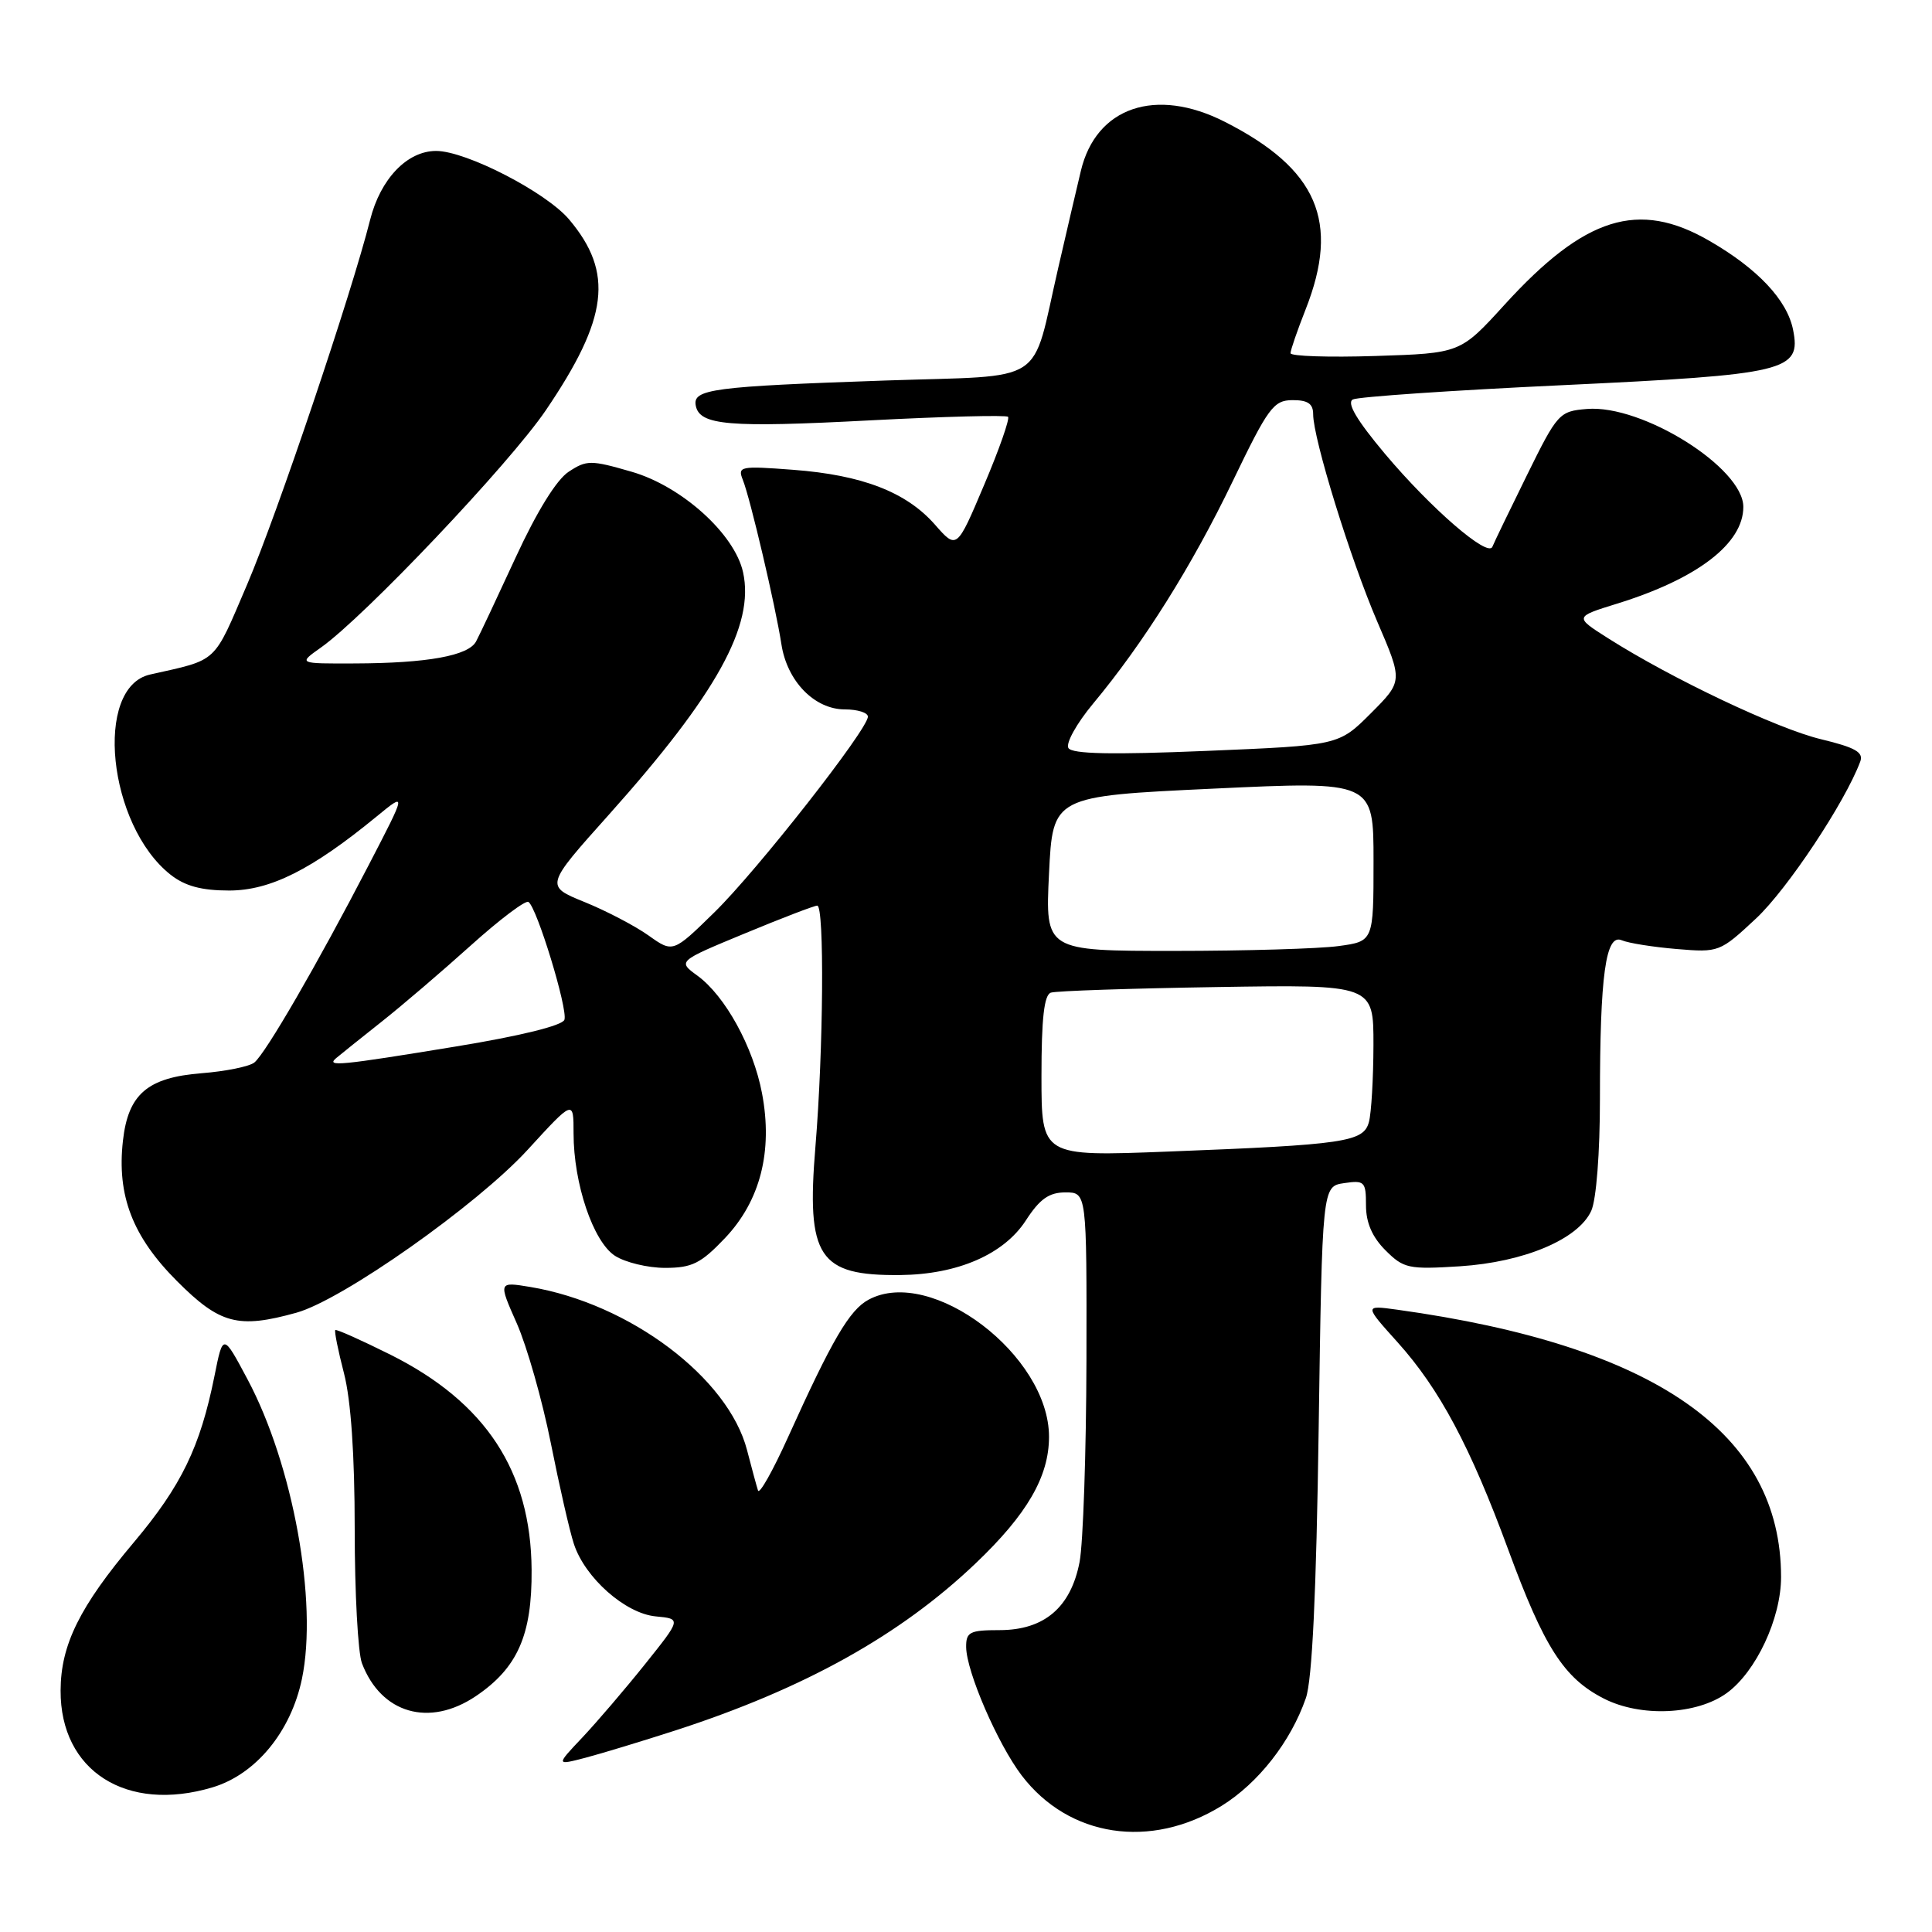 <?xml version="1.0" encoding="UTF-8" standalone="no"?>
<!DOCTYPE svg PUBLIC "-//W3C//DTD SVG 1.1//EN" "http://www.w3.org/Graphics/SVG/1.1/DTD/svg11.dtd" >
<svg xmlns="http://www.w3.org/2000/svg" xmlns:xlink="http://www.w3.org/1999/xlink" version="1.1" viewBox="0 0 256 256">
 <g >
 <path fill="currentColor"
d=" M 161.86 239.29 C 166.73 236.27 171.02 230.80 173.03 225.02 C 173.87 222.64 174.42 211.10 174.73 189.35 C 175.20 157.20 175.20 157.20 178.10 156.77 C 180.81 156.37 181.00 156.57 181.00 159.72 C 181.00 162.01 181.83 163.92 183.58 165.67 C 185.99 168.08 186.64 168.22 193.44 167.79 C 201.95 167.24 209.13 164.21 210.85 160.44 C 211.52 158.96 212.00 152.77 212.00 145.59 C 212.00 129.22 212.76 123.67 214.89 124.59 C 215.78 124.97 219.05 125.49 222.17 125.75 C 227.77 126.22 227.90 126.17 232.71 121.68 C 236.84 117.81 244.48 106.31 246.49 100.92 C 246.96 99.68 245.85 99.05 241.29 97.95 C 235.52 96.57 221.49 89.92 213.06 84.56 C 208.62 81.74 208.62 81.74 214.26 79.99 C 224.90 76.70 231.00 72.03 231.00 67.17 C 231.00 61.98 217.60 53.58 210.28 54.19 C 206.61 54.49 206.37 54.75 202.31 63.00 C 200.01 67.67 197.95 71.93 197.75 72.45 C 197.16 73.91 189.62 67.39 183.52 60.14 C 179.77 55.67 178.41 53.37 179.26 52.93 C 179.94 52.58 192.43 51.72 207.00 51.04 C 236.80 49.63 238.69 49.18 237.59 43.69 C 236.80 39.75 232.91 35.61 226.50 31.91 C 217.10 26.47 209.99 28.70 199.34 40.40 C 193.50 46.81 193.50 46.81 182.25 47.17 C 176.06 47.37 171.00 47.20 171.00 46.80 C 171.00 46.40 171.90 43.79 173.00 41.00 C 177.59 29.36 174.58 22.38 162.29 16.14 C 153.14 11.49 145.23 14.19 143.22 22.64 C 142.71 24.76 141.36 30.55 140.22 35.50 C 136.57 51.30 139.07 49.68 117.32 50.42 C 94.44 51.21 91.77 51.56 92.19 53.74 C 92.69 56.36 96.51 56.69 115.30 55.70 C 125.09 55.19 133.31 54.98 133.57 55.23 C 133.82 55.49 132.40 59.55 130.40 64.26 C 126.78 72.82 126.78 72.82 123.88 69.51 C 120.09 65.20 114.25 62.94 105.08 62.25 C 98.08 61.72 97.71 61.79 98.43 63.59 C 99.41 66.03 102.76 80.31 103.54 85.36 C 104.29 90.27 107.93 94.00 111.95 94.00 C 113.63 94.00 115.00 94.43 115.00 94.96 C 115.00 96.64 100.36 115.31 94.67 120.88 C 89.17 126.26 89.17 126.26 85.94 123.96 C 84.17 122.70 80.35 120.70 77.47 119.53 C 72.22 117.40 72.22 117.40 80.68 107.95 C 94.94 92.00 100.01 82.86 98.46 75.83 C 97.35 70.76 90.34 64.43 83.70 62.51 C 78.28 60.94 77.74 60.94 75.35 62.51 C 73.74 63.56 71.12 67.81 68.34 73.84 C 65.89 79.15 63.53 84.17 63.08 85.00 C 62.07 86.89 56.62 87.88 47.00 87.91 C 39.50 87.94 39.50 87.94 42.50 85.82 C 48.25 81.77 67.53 61.43 72.32 54.37 C 80.61 42.16 81.35 36.13 75.42 29.09 C 72.38 25.48 61.76 20.00 57.79 20.00 C 53.95 20.00 50.41 23.70 49.04 29.14 C 46.59 38.89 36.73 68.13 32.75 77.44 C 28.20 88.06 28.99 87.33 19.88 89.38 C 12.40 91.07 14.29 109.36 22.61 115.91 C 24.52 117.41 26.70 118.00 30.38 118.00 C 35.83 117.99 41.32 115.23 49.88 108.21 C 53.89 104.92 53.89 104.92 48.81 114.71 C 42.02 127.81 35.18 139.61 33.70 140.79 C 33.04 141.32 29.89 141.96 26.69 142.21 C 19.54 142.78 16.98 144.98 16.29 151.15 C 15.47 158.42 17.56 163.85 23.45 169.75 C 29.14 175.45 31.55 176.09 39.28 173.94 C 45.37 172.25 63.19 159.69 69.91 152.36 C 76.00 145.71 76.00 145.71 76.00 150.17 C 76.00 156.83 78.59 164.50 81.47 166.39 C 82.82 167.27 85.82 168.00 88.12 168.00 C 91.70 168.00 92.86 167.42 96.06 164.06 C 100.74 159.13 102.43 152.55 100.97 144.86 C 99.81 138.73 96.09 131.96 92.41 129.28 C 89.79 127.37 89.79 127.37 98.68 123.69 C 103.57 121.66 107.90 120.00 108.29 120.00 C 109.25 120.00 109.11 139.10 108.05 151.91 C 106.83 166.60 108.46 169.06 119.30 168.95 C 126.89 168.87 133.01 166.21 135.92 161.73 C 137.77 158.87 139.00 158.00 141.17 158.00 C 144.00 158.00 144.00 158.00 143.96 180.25 C 143.93 192.49 143.52 204.51 143.05 206.97 C 141.89 213.00 138.36 216.00 132.44 216.00 C 128.50 216.00 128.00 216.25 128.02 218.25 C 128.06 221.52 132.20 231.08 135.38 235.26 C 141.63 243.45 152.46 245.09 161.86 239.29 Z  M 28.17 236.83 C 33.90 235.11 38.55 229.46 40.01 222.45 C 42.13 212.24 38.83 194.09 32.80 182.77 C 29.55 176.67 29.55 176.67 28.42 182.32 C 26.53 191.73 24.04 196.87 17.74 204.36 C 10.55 212.89 8.05 217.95 8.03 224.00 C 7.98 234.66 16.76 240.25 28.17 236.83 Z  M 89.50 229.29 C 106.59 223.75 119.29 216.68 129.29 207.14 C 136.10 200.65 139.00 195.65 139.00 190.38 C 139.00 179.59 123.41 167.75 115.10 172.21 C 112.56 173.57 110.27 177.49 104.39 190.50 C 102.40 194.90 100.63 198.05 100.44 197.50 C 100.26 196.95 99.61 194.55 98.99 192.16 C 96.52 182.57 83.45 172.73 70.27 170.53 C 66.03 169.83 66.03 169.83 68.48 175.36 C 69.82 178.40 71.85 185.52 72.98 191.19 C 74.11 196.86 75.48 202.88 76.04 204.57 C 77.50 209.06 82.85 213.80 86.89 214.18 C 90.28 214.50 90.28 214.50 85.48 220.50 C 82.84 223.80 79.10 228.17 77.17 230.22 C 73.66 233.93 73.66 233.93 77.58 232.91 C 79.74 232.34 85.10 230.71 89.50 229.29 Z  M 63.05 224.75 C 68.58 221.02 70.51 216.65 70.44 208.00 C 70.35 194.94 64.36 185.82 51.75 179.51 C 47.86 177.57 44.57 176.10 44.43 176.24 C 44.28 176.38 44.80 178.96 45.58 181.97 C 46.50 185.53 47.00 192.75 47.00 202.65 C 47.00 211.02 47.43 219.01 47.96 220.39 C 50.50 227.06 56.88 228.90 63.05 224.75 Z  M 228.82 224.33 C 232.69 221.51 236.00 214.44 236.00 208.97 C 236.00 189.89 219.34 178.29 185.13 173.54 C 180.76 172.94 180.76 172.94 185.18 177.85 C 190.76 184.06 194.83 191.70 199.85 205.34 C 204.61 218.28 207.22 222.36 212.50 225.06 C 217.39 227.57 224.84 227.23 228.82 224.33 Z  M 138.00 142.59 C 138.00 134.95 138.35 131.82 139.25 131.53 C 139.94 131.30 149.84 130.97 161.25 130.79 C 182.00 130.46 182.00 130.46 181.99 138.48 C 181.98 142.89 181.71 147.48 181.39 148.67 C 180.68 151.32 178.25 151.68 154.75 152.59 C 138.00 153.24 138.00 153.24 138.00 142.59 Z  M 44.55 140.20 C 45.07 139.76 47.74 137.62 50.48 135.45 C 53.23 133.28 58.58 128.70 62.38 125.28 C 66.18 121.86 69.62 119.26 70.02 119.51 C 71.13 120.20 75.26 133.71 74.79 135.12 C 74.54 135.89 68.94 137.27 60.44 138.66 C 44.97 141.20 43.16 141.37 44.55 140.20 Z  M 139.00 115.75 C 139.50 105.50 139.50 105.50 160.75 104.50 C 182.00 103.50 182.00 103.50 182.00 114.11 C 182.00 124.73 182.00 124.73 177.36 125.36 C 174.81 125.71 165.02 126.00 155.61 126.00 C 138.50 126.00 138.50 126.00 139.00 115.75 Z  M 141.57 99.12 C 141.19 98.50 142.66 95.86 144.83 93.25 C 151.52 85.22 157.94 74.99 163.34 63.77 C 168.04 54.01 168.75 53.04 171.25 53.02 C 173.29 53.01 174.00 53.49 174.00 54.89 C 174.00 58.12 178.95 74.13 182.50 82.38 C 185.89 90.26 185.89 90.26 181.64 94.52 C 177.39 98.77 177.39 98.77 159.83 99.50 C 147.26 100.02 142.07 99.91 141.57 99.12 Z "/>
</g>
</svg>